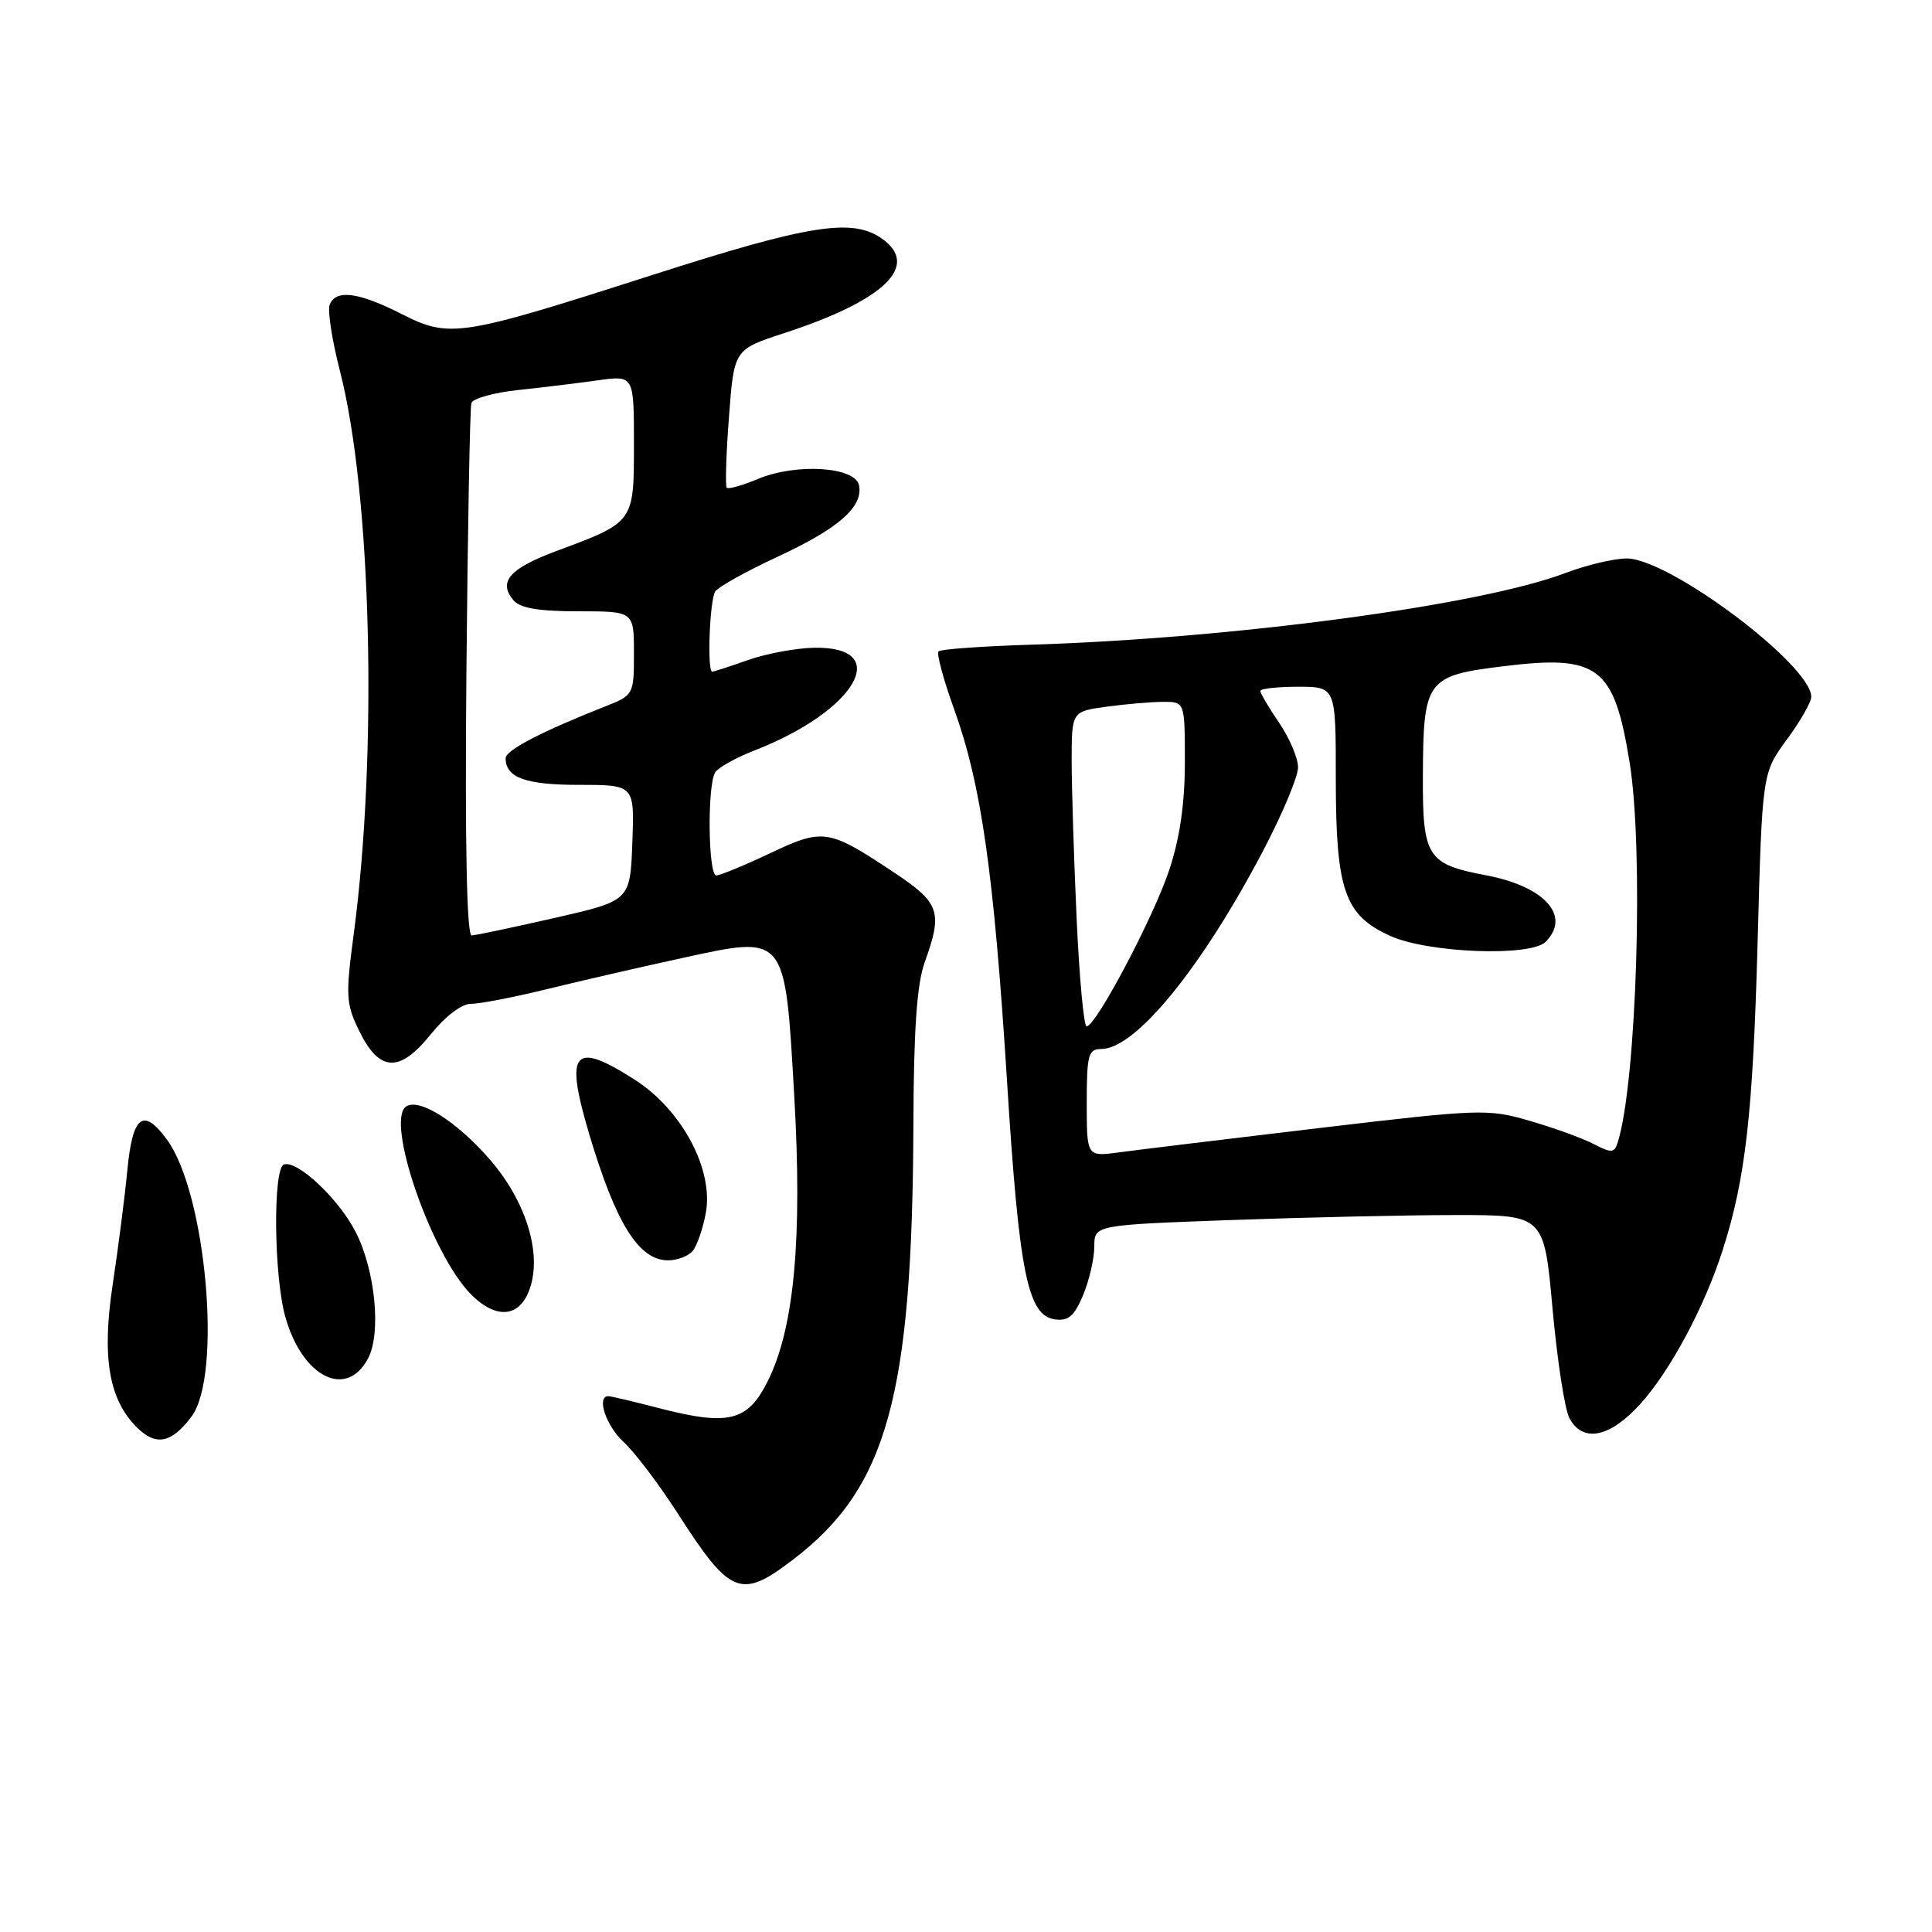 <?xml version="1.0" encoding="UTF-8" standalone="no"?>
<!DOCTYPE svg PUBLIC "-//W3C//DTD SVG 1.1//EN" "http://www.w3.org/Graphics/SVG/1.1/DTD/svg11.dtd" >
<svg xmlns="http://www.w3.org/2000/svg" xmlns:xlink="http://www.w3.org/1999/xlink" version="1.1" viewBox="0 0 256 256">
 <g >
 <path fill="currentColor"
d=" M 105.13 206.62 C 117.55 197.14 120.90 185.01 121.03 149.00 C 121.07 136.41 121.49 130.38 122.53 127.50 C 124.94 120.81 124.54 119.64 118.45 115.60 C 109.75 109.82 109.10 109.72 102.02 113.07 C 98.61 114.68 95.41 116.00 94.91 116.00 C 93.83 116.00 93.70 104.01 94.77 102.34 C 95.17 101.70 97.53 100.39 100.00 99.43 C 113.45 94.19 118.40 85.62 107.85 85.83 C 105.45 85.88 101.52 86.61 99.12 87.46 C 96.71 88.31 94.58 89.00 94.37 89.00 C 93.68 89.00 94.03 79.51 94.77 78.38 C 95.17 77.77 98.88 75.70 103.00 73.79 C 111.13 70.02 114.37 67.18 113.83 64.32 C 113.36 61.84 105.52 61.34 100.44 63.46 C 98.38 64.32 96.52 64.85 96.30 64.63 C 96.09 64.42 96.21 60.21 96.59 55.28 C 97.26 46.31 97.26 46.31 103.88 44.15 C 117.24 39.79 121.98 35.20 116.83 31.60 C 112.93 28.86 107.17 29.78 86.50 36.42 C 60.82 44.66 59.61 44.85 53.14 41.57 C 47.46 38.69 44.47 38.32 43.68 40.39 C 43.39 41.16 44.00 45.10 45.04 49.14 C 49.23 65.44 50.07 99.72 46.87 123.77 C 45.78 131.93 45.84 133.01 47.59 136.59 C 50.26 142.06 52.94 142.20 57.07 137.06 C 59.02 134.64 61.17 133.01 62.42 133.01 C 63.56 133.02 68.10 132.14 72.50 131.06 C 76.90 129.98 84.94 128.13 90.37 126.95 C 104.23 123.93 104.00 123.65 105.24 145.18 C 106.33 164.15 105.24 175.94 101.76 182.95 C 99.07 188.37 96.58 188.98 87.21 186.56 C 83.91 185.70 80.94 185.00 80.61 185.00 C 78.99 185.00 80.30 188.93 82.64 191.08 C 84.09 192.41 87.30 196.65 89.78 200.50 C 96.78 211.41 98.15 211.96 105.13 206.62 Z  M 25.39 187.68 C 29.47 182.21 27.32 158.08 22.12 151.00 C 18.98 146.72 17.57 147.80 16.88 155.00 C 16.54 158.57 15.66 165.39 14.94 170.16 C 13.47 179.82 14.41 185.41 18.12 189.12 C 20.66 191.66 22.73 191.25 25.39 187.68 Z  M 217.35 186.03 C 221.35 181.61 225.90 173.09 228.31 165.50 C 231.30 156.12 232.27 147.51 232.89 124.97 C 233.50 102.44 233.50 102.44 236.75 98.02 C 238.54 95.59 240.00 93.04 240.00 92.34 C 240.00 88.11 221.18 74.00 215.55 74.00 C 213.87 74.00 210.21 74.87 207.42 75.93 C 196.15 80.21 163.51 84.59 136.53 85.43 C 130.12 85.63 124.64 86.02 124.36 86.31 C 124.08 86.59 125.01 90.06 126.44 94.01 C 130.03 103.97 131.69 115.65 133.42 143.01 C 135.03 168.68 136.16 174.31 139.77 174.82 C 141.56 175.08 142.36 174.39 143.52 171.60 C 144.33 169.66 145.00 166.77 145.00 165.19 C 145.00 162.32 145.00 162.32 163.16 161.66 C 173.15 161.30 186.56 161.00 192.96 161.00 C 204.60 161.00 204.60 161.00 205.72 173.42 C 206.34 180.25 207.34 186.77 207.96 187.92 C 209.73 191.22 213.31 190.50 217.35 186.03 Z  M 48.77 180.00 C 50.54 176.66 49.73 168.34 47.13 163.25 C 44.89 158.86 39.40 153.69 37.62 154.30 C 36.15 154.81 36.28 169.15 37.82 174.54 C 40.08 182.51 45.91 185.41 48.77 180.00 Z  M 70.35 170.28 C 71.71 165.54 69.47 158.81 64.75 153.46 C 60.45 148.57 55.60 145.51 53.85 146.59 C 50.98 148.36 57.14 166.23 62.44 171.54 C 65.94 175.03 69.14 174.52 70.35 170.28 Z  M 91.79 165.75 C 92.36 165.06 93.14 162.81 93.52 160.74 C 94.59 155.02 90.38 147.09 84.13 143.08 C 75.98 137.86 74.80 139.24 78.04 150.16 C 81.59 162.11 84.63 167.00 88.53 167.00 C 89.75 167.00 91.22 166.44 91.79 165.75 Z  M 61.80 89.25 C 61.97 70.14 62.27 54.01 62.46 53.40 C 62.66 52.80 65.45 52.02 68.66 51.68 C 71.87 51.34 76.64 50.76 79.25 50.39 C 84.00 49.73 84.00 49.73 84.00 58.84 C 84.00 69.26 84.07 69.17 73.68 73.03 C 67.53 75.32 65.99 77.08 68.01 79.51 C 68.90 80.58 71.31 81.00 76.62 81.00 C 84.00 81.00 84.00 81.00 84.00 86.55 C 84.00 92.04 83.95 92.12 80.25 93.58 C 71.70 96.96 67.00 99.41 67.00 100.47 C 67.00 103.04 69.64 104.00 76.74 104.00 C 84.08 104.00 84.08 104.00 83.79 111.67 C 83.50 119.35 83.50 119.35 73.50 121.63 C 68.00 122.88 63.05 123.93 62.50 123.95 C 61.85 123.98 61.60 111.97 61.80 89.25 Z  M 144.00 146.14 C 144.00 139.76 144.21 139.00 145.92 139.00 C 150.46 139.00 159.20 128.29 167.38 112.71 C 169.92 107.87 172.00 102.91 172.00 101.69 C 172.00 100.47 170.88 97.81 169.50 95.79 C 168.12 93.76 167.00 91.86 167.00 91.55 C 167.00 91.25 169.25 91.00 172.00 91.00 C 177.00 91.00 177.00 91.00 177.00 103.03 C 177.00 117.97 178.13 121.25 184.21 124.01 C 189.21 126.28 202.80 126.80 204.80 124.80 C 208.21 121.39 204.70 117.46 196.95 115.99 C 189.08 114.50 188.49 113.58 188.54 102.71 C 188.60 90.09 189.01 89.53 199.21 88.28 C 211.81 86.73 213.87 88.30 215.93 101.01 C 217.81 112.58 216.88 143.03 214.40 151.24 C 213.93 152.80 213.59 152.84 211.17 151.59 C 209.69 150.82 205.88 149.44 202.71 148.52 C 197.15 146.90 196.18 146.94 174.73 149.48 C 162.50 150.93 150.59 152.38 148.25 152.70 C 144.00 153.27 144.00 153.27 144.00 146.14 Z  M 142.66 121.75 C 142.30 113.91 142.01 104.52 142.00 100.89 C 142.00 94.27 142.00 94.27 146.64 93.64 C 149.19 93.29 152.57 93.00 154.14 93.00 C 157.00 93.00 157.00 93.00 157.00 101.03 C 157.00 106.47 156.33 111.07 154.93 115.28 C 152.85 121.55 145.21 136.00 143.98 136.00 C 143.61 136.00 143.02 129.59 142.66 121.75 Z "/>
</g>
</svg>